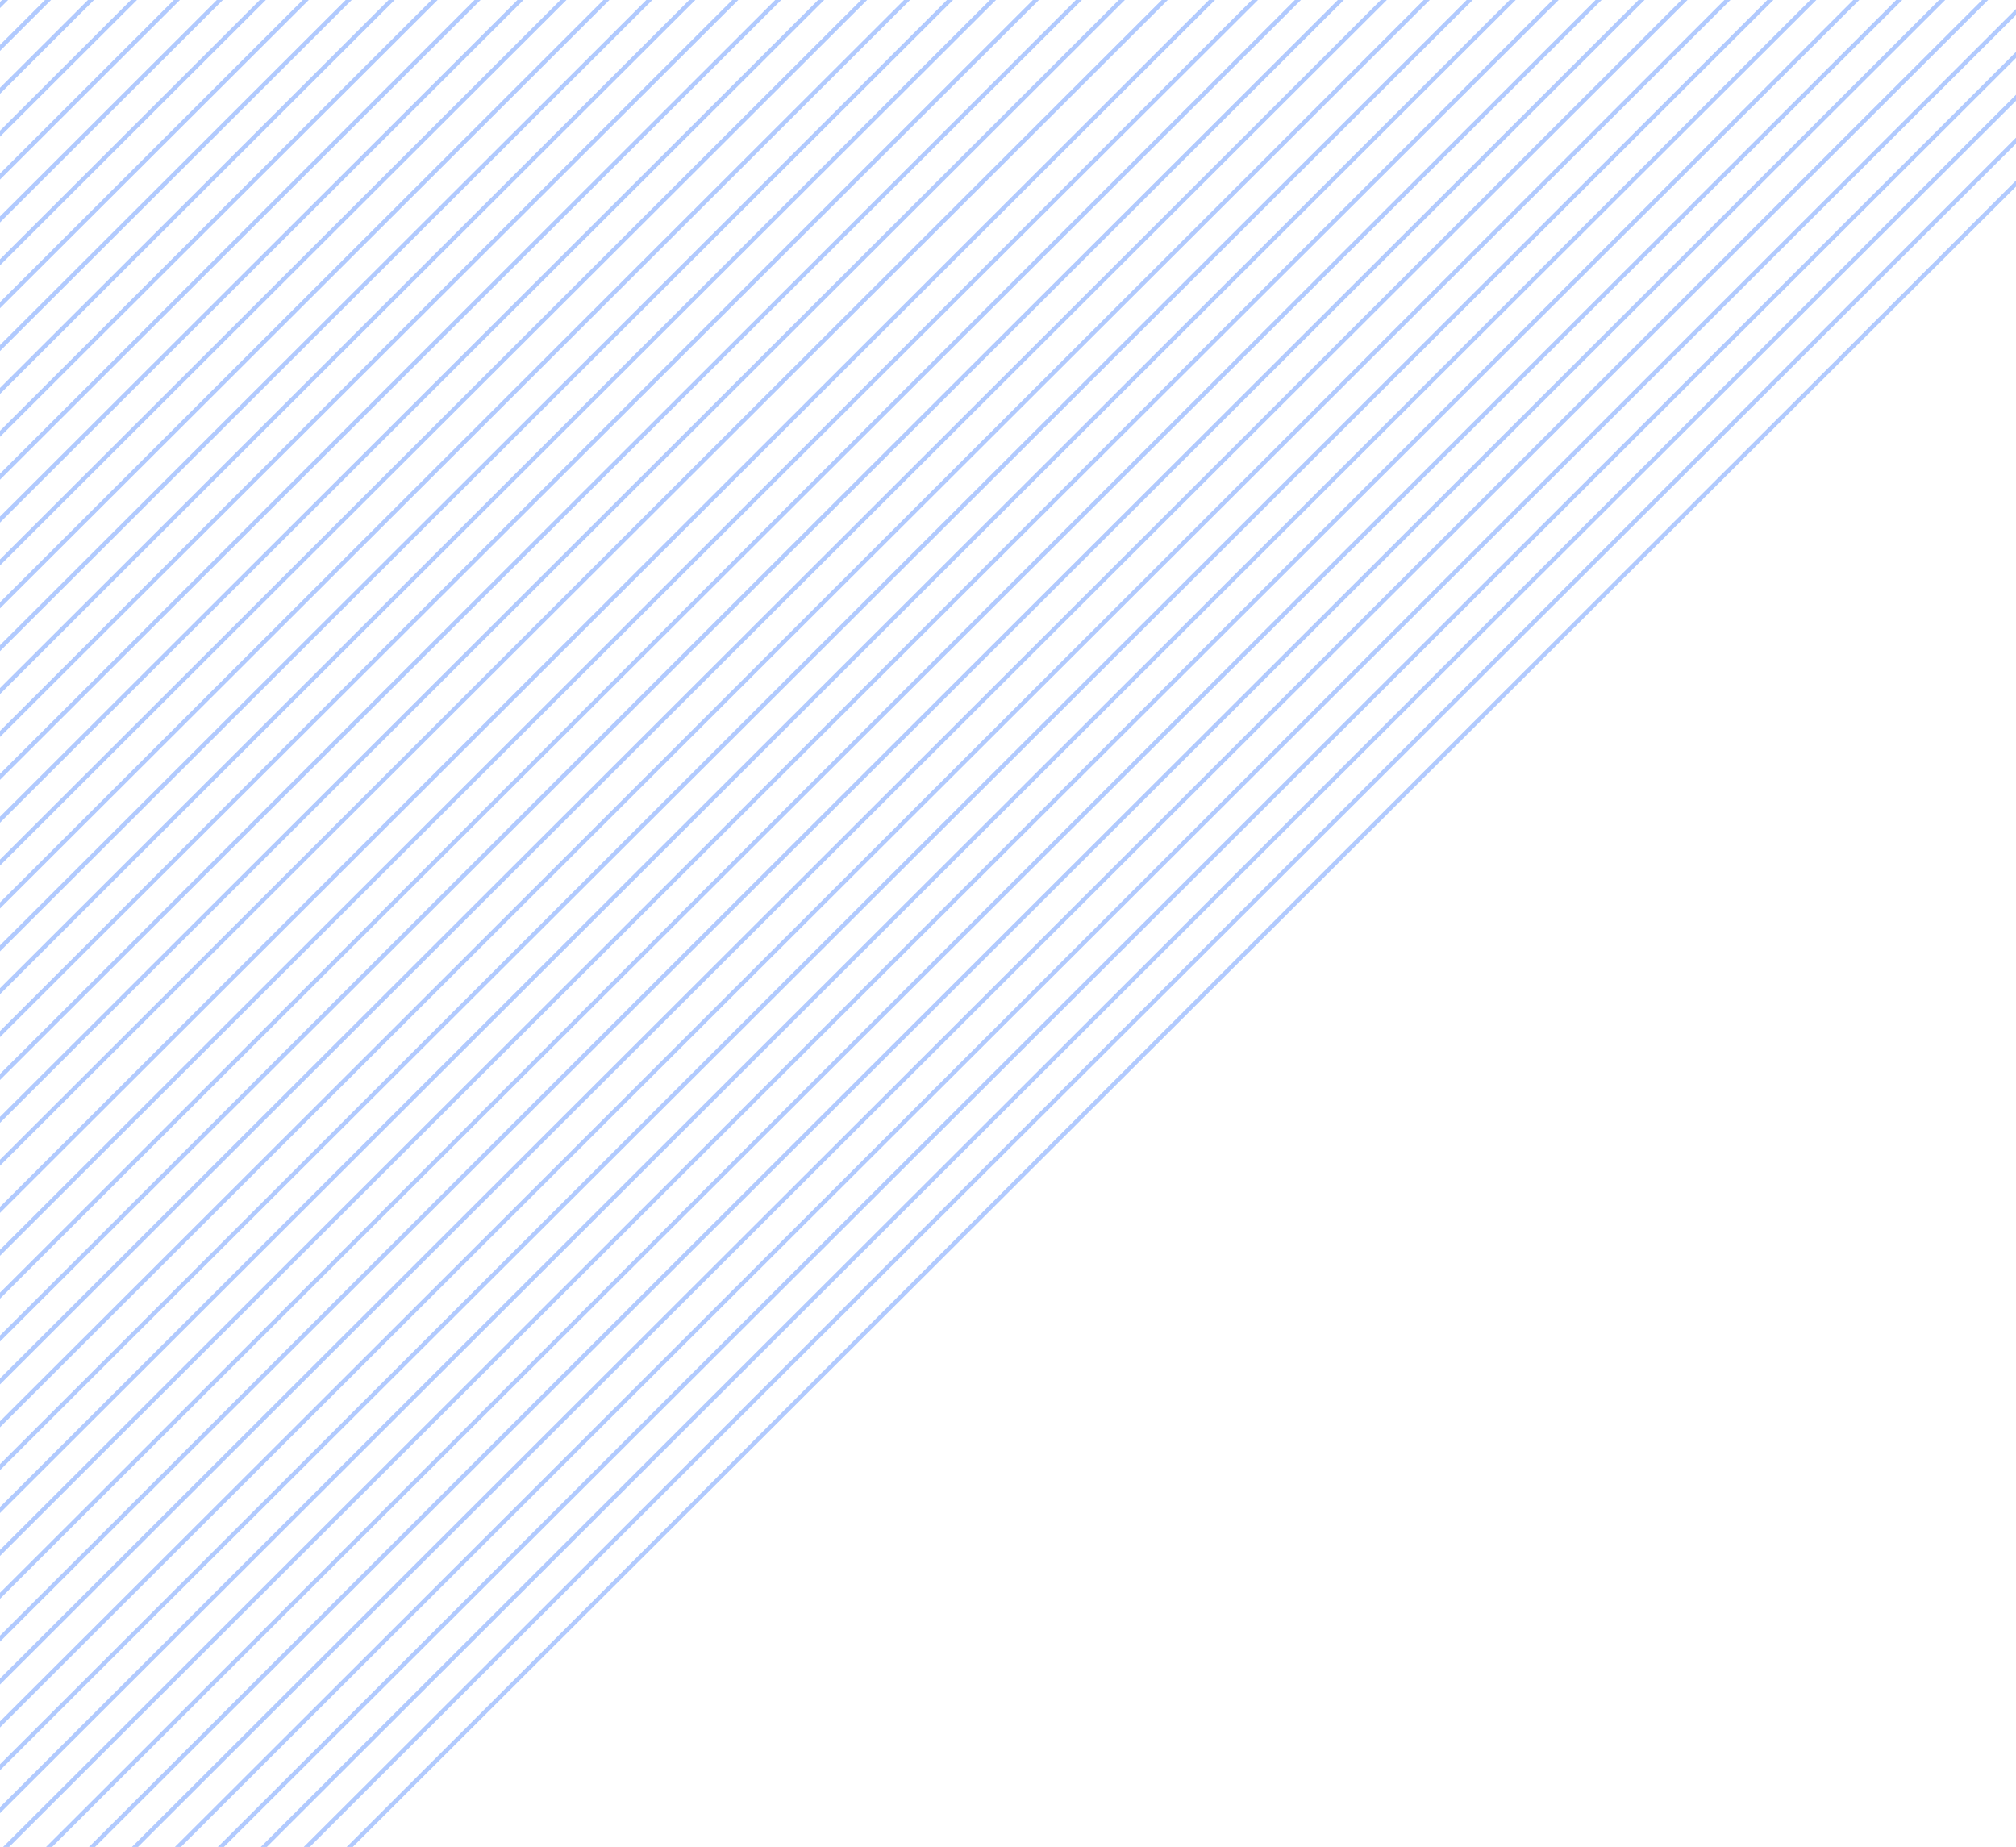 <svg xmlns="http://www.w3.org/2000/svg" xmlns:xlink="http://www.w3.org/1999/xlink" width="357" height="327" viewBox="0 0 357 327">
  <defs>
    <clipPath id="clip-path">
      <rect id="Rectangle_35" data-name="Rectangle 35" width="357" height="327" transform="translate(0 0)"/>
    </clipPath>
  </defs>
  <g id="Mask_Group_3" data-name="Mask Group 3" clip-path="url(#clip-path)">
    <path id="Union_1" data-name="Union 1" d="M396.271,0l.536.537L.536,396.049,0,395.512Zm0,7.591.536.537L.536,403.641,0,403.1Zm0,7.591.536.537L.536,411.232,0,410.695Zm0,7.591.536.537L.536,418.823,0,418.286Zm0,7.591.536.537L.536,426.414,0,425.877Zm0,7.592.536.537L.536,434.006,0,433.469Zm0,7.591.536.537L.536,441.6,0,441.061Zm0,7.591.536.537L.536,449.189,0,448.652Zm0,7.591.536.537L.536,456.78,0,456.243Zm0,7.591.536.537L.536,464.372,0,463.834Zm0,7.591.536.537L.536,471.963,0,471.426Zm0,7.591.536.537L.536,479.554,0,479.017Zm0,7.591.536.537L.536,487.146,0,486.608Zm0,7.591.536.537L.536,494.737,0,494.2Zm0,7.592.536.537L.536,502.328,0,501.791Zm0,7.591.536.537L.536,509.92,0,509.383Zm0,7.591.536.537L.536,517.512,0,516.974Zm0,7.591.536.537L.536,525.1,0,524.566Zm0,7.591.536.537L.536,532.694,0,532.157Zm0,7.591.536.537L.536,540.286,0,539.748Zm0,7.591.536.537L.536,547.877,0,547.34Zm0,7.591.536.537L.536,555.468,0,554.931Zm0,7.591.536.537L.536,563.06,0,562.522Zm0,7.592.536.537L.536,570.651,0,570.114Zm0,7.591.536.537L.536,578.243,0,577.706Zm0,7.591.536.537L.536,585.834,0,585.3Zm0,7.591.536.537L.536,593.426,0,592.888Zm0,7.591.536.537L.536,601.017,0,600.48Zm0,8.35.536.537L.536,609.367,0,608.83Zm0,7.591.536.537L.536,616.959,0,616.421Zm0,7.591.536.537L.536,624.55,0,624.013Zm0,7.592.536.537L.536,632.141,0,631.6Zm0,7.591.536.537L.536,639.733,0,639.2Zm0,7.591.536.537L.536,647.325,0,646.787Zm0,7.591.536.537L.536,654.916,0,654.379Zm0,7.591.536.537L.536,662.507,0,661.97Zm0,7.591.536.537L.536,670.1,0,669.561Zm0,7.591.536.537L.536,677.69,0,677.153Zm0,7.591.536.537L.536,685.281,0,684.744Zm0,7.591.536.537L.536,692.872,0,692.335Zm0,7.592.536.537L.536,700.464,0,699.927Zm0,7.591.536.537L.536,708.056,0,707.519Zm0,7.591.536.537L.536,715.647,0,715.11Zm0,7.591.536.537L.536,723.239,0,722.7Zm0,7.591.536.537L.536,730.83,0,730.293Zm0,7.591.536.537L.536,738.421,0,737.884Zm0,7.591.536.537L.536,746.012,0,745.475Zm0,7.591.536.537L.536,753.6,0,753.066Zm0,7.591.536.537L.536,761.2,0,760.658Zm0,7.592.536.537L.536,768.786,0,768.249Zm0,7.591.536.537L.536,776.378,0,775.841Zm0,7.591.536.537L.536,783.97,0,783.433Z" transform="translate(-16.402 -378.783)" fill="#b1cafe"/>
  </g>
</svg>
